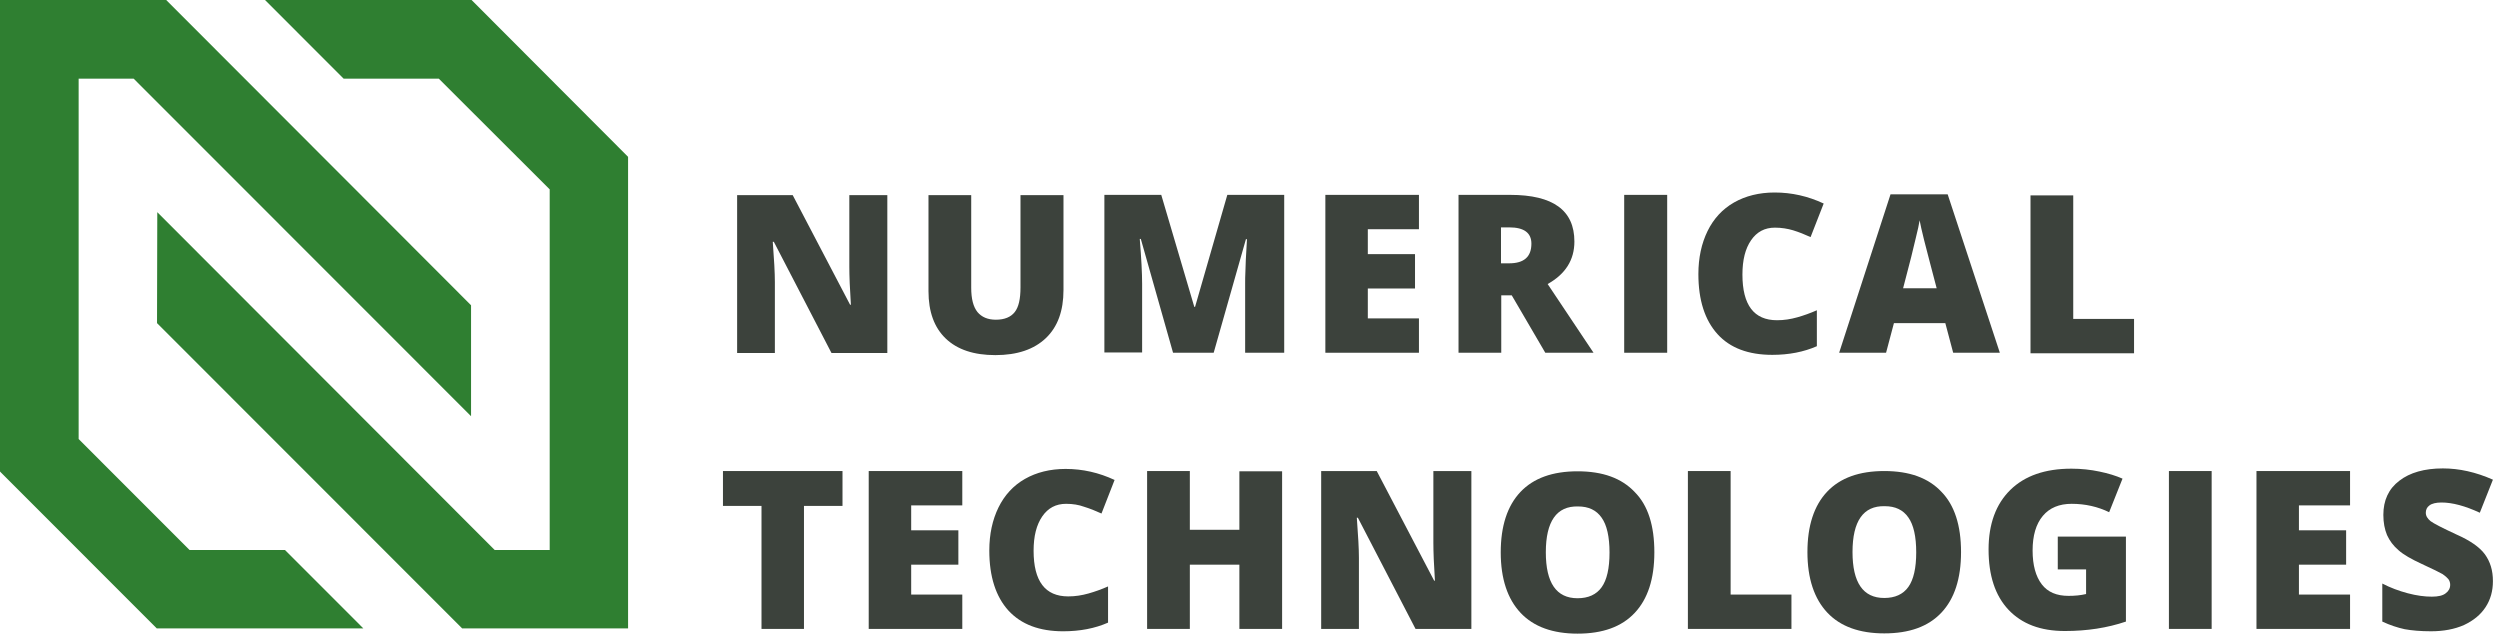 <svg width="173" height="44" viewBox="0 0 173 44" fill="none" xmlns="http://www.w3.org/2000/svg">
<path d="M13.115 38.058L5.442 30.381V5.445H9.251L32.597 28.802V21.125L11.501 0L0 0L0 32.614H0.018L0 32.632L10.848 43.485H10.866H25.142L19.718 38.058H13.115Z" fill="#2F7F31"/>
<path d="M43.463 10.853L32.633 -3.8147e-06L18.339 -3.8147e-06L23.781 5.445H30.366L38.039 13.104V38.058H34.23L10.884 14.682L10.866 22.36L31.98 43.485H43.463V10.871H43.445L43.463 10.853Z" fill="#2F7F31"/>
<path d="M61.403 24.428H57.539L53.549 16.733H53.476C53.567 17.949 53.621 18.875 53.621 19.51V24.428H51.009V13.503H54.855L58.827 21.089H58.882C58.809 19.982 58.773 19.111 58.773 18.439V13.503H61.403V24.428Z" fill="#3C423C"/>
<path d="M73.593 13.503V20.073C73.593 21.506 73.194 22.614 72.378 23.394C71.562 24.174 70.401 24.574 68.877 24.574C67.389 24.574 66.247 24.193 65.448 23.43C64.65 22.668 64.251 21.579 64.251 20.145V13.503H67.208V19.909C67.208 20.69 67.353 21.234 67.643 21.597C67.934 21.942 68.351 22.124 68.913 22.124C69.512 22.124 69.947 21.942 70.219 21.597C70.491 21.252 70.618 20.69 70.618 19.891V13.503H73.593Z" fill="#3C423C"/>
<path d="M81.175 24.41L78.944 16.534H78.872C78.981 17.877 79.035 18.911 79.035 19.655V24.392H76.423V13.485H80.359L82.645 21.234H82.699L84.93 13.485H88.867V24.41H86.164V19.619C86.164 19.365 86.164 19.093 86.182 18.784C86.182 18.476 86.218 17.732 86.291 16.552H86.218L83.987 24.41H81.175Z" fill="#3C423C"/>
<path d="M98.191 24.41H91.715V13.485H98.191V15.862H94.653V17.586H97.919V19.964H94.653V22.033H98.191V24.41Z" fill="#3C423C"/>
<path d="M103.887 20.436V24.41H100.93V13.485H104.503C107.478 13.485 108.948 14.556 108.948 16.715C108.948 17.986 108.331 18.966 107.097 19.655L110.272 24.41H106.934L104.612 20.436H103.887ZM103.887 18.222H104.431C105.465 18.222 105.973 17.768 105.973 16.86C105.973 16.116 105.465 15.735 104.449 15.735H103.869V18.222H103.887Z" fill="#3C423C"/>
<path d="M112.394 24.41V13.485H115.369V24.41H112.394Z" fill="#3C423C"/>
<path d="M122.825 15.753C122.117 15.753 121.573 16.044 121.174 16.625C120.775 17.205 120.576 17.986 120.576 19.002C120.576 21.107 121.374 22.16 122.97 22.16C123.46 22.16 123.913 22.087 124.367 21.96C124.82 21.833 125.274 21.67 125.727 21.47V23.957C124.82 24.356 123.786 24.556 122.644 24.556C120.993 24.556 119.723 24.084 118.852 23.122C117.982 22.16 117.528 20.781 117.528 18.966C117.528 17.84 117.746 16.842 118.163 15.989C118.58 15.136 119.197 14.465 119.995 14.011C120.793 13.557 121.737 13.321 122.807 13.321C123.986 13.321 125.111 13.575 126.199 14.084L125.292 16.407C124.893 16.225 124.494 16.062 124.077 15.935C123.714 15.826 123.278 15.753 122.825 15.753Z" fill="#3C423C"/>
<path d="M135.16 24.41L134.616 22.36H131.06L130.516 24.41H127.269L130.824 13.448H134.779L138.389 24.41H135.16ZM134.017 19.946L133.545 18.149C133.437 17.75 133.31 17.241 133.146 16.606C132.983 15.971 132.892 15.517 132.838 15.245C132.802 15.499 132.711 15.917 132.566 16.497C132.439 17.078 132.149 18.222 131.695 19.946H134.017Z" fill="#3C423C"/>
<path d="M140.511 24.447V13.521H143.468V22.069H147.676V24.447H140.511Z" fill="#3C423C"/>
<path d="M55.653 43.521H52.696V35.009H50.029V32.596H58.301V35.009H55.635V43.521H55.653Z" fill="#3C423C"/>
<path d="M66.591 43.521H60.115V32.596H66.591V34.973H63.054V36.697H66.319V39.075H63.054V41.144H66.591V43.521Z" fill="#3C423C"/>
<path d="M73.775 34.864C73.067 34.864 72.523 35.155 72.124 35.735C71.725 36.316 71.525 37.096 71.525 38.113C71.525 40.218 72.323 41.271 73.92 41.271C74.409 41.271 74.863 41.198 75.316 41.071C75.77 40.944 76.223 40.781 76.677 40.581V43.086C75.77 43.485 74.736 43.685 73.575 43.685C71.924 43.685 70.672 43.213 69.784 42.251C68.913 41.289 68.46 39.91 68.46 38.095C68.46 36.969 68.677 35.971 69.094 35.118C69.512 34.265 70.128 33.594 70.927 33.14C71.725 32.686 72.668 32.45 73.738 32.45C74.917 32.45 76.042 32.705 77.13 33.213L76.223 35.536C75.824 35.354 75.425 35.191 75.008 35.064C74.663 34.937 74.246 34.864 73.775 34.864Z" fill="#3C423C"/>
<path d="M88.722 43.521H85.765V39.075H82.337V43.521H79.38V32.596H82.337V36.661H85.765V32.614H88.722V43.521Z" fill="#3C423C"/>
<path d="M101.819 43.521H97.955L93.964 35.826H93.892C93.983 37.042 94.037 37.968 94.037 38.603V43.521H91.425V32.596H95.27L99.243 40.182H99.297C99.225 39.075 99.189 38.203 99.189 37.532V32.596H101.819V43.521Z" fill="#3C423C"/>
<path d="M114.481 38.222C114.481 40.055 114.027 41.452 113.12 42.414C112.213 43.376 110.907 43.848 109.166 43.848C107.46 43.848 106.136 43.376 105.229 42.414C104.322 41.452 103.851 40.055 103.851 38.222C103.851 36.407 104.304 35.009 105.211 34.047C106.118 33.086 107.442 32.614 109.166 32.614C110.907 32.614 112.213 33.086 113.12 34.047C114.045 34.973 114.481 36.37 114.481 38.222ZM106.971 38.222C106.971 40.327 107.696 41.398 109.166 41.398C109.909 41.398 110.472 41.144 110.834 40.636C111.197 40.127 111.379 39.329 111.379 38.24C111.379 37.151 111.197 36.334 110.834 35.826C110.472 35.3 109.927 35.046 109.202 35.046C107.714 35.009 106.971 36.08 106.971 38.222Z" fill="#3C423C"/>
<path d="M116.802 43.521V32.596H119.759V41.144H123.968V43.521H116.802Z" fill="#3C423C"/>
<path d="M135.704 38.203C135.704 40.037 135.251 41.434 134.344 42.396C133.437 43.358 132.131 43.83 130.389 43.83C128.684 43.83 127.36 43.358 126.453 42.396C125.546 41.434 125.074 40.037 125.074 38.203C125.074 36.389 125.528 34.991 126.435 34.029C127.342 33.067 128.666 32.596 130.389 32.596C132.131 32.596 133.437 33.067 134.344 34.029C135.251 34.955 135.704 36.352 135.704 38.203ZM128.194 38.203C128.194 40.309 128.92 41.38 130.389 41.38C131.133 41.38 131.695 41.126 132.058 40.617C132.421 40.109 132.602 39.311 132.602 38.222C132.602 37.133 132.421 36.316 132.058 35.808C131.695 35.282 131.151 35.028 130.425 35.028C128.938 34.991 128.194 36.062 128.194 38.203Z" fill="#3C423C"/>
<path d="M142.398 37.133H147.114V43.013C145.826 43.449 144.429 43.666 142.888 43.666C141.201 43.666 139.913 43.176 138.988 42.196C138.062 41.216 137.609 39.819 137.609 38.022C137.609 36.262 138.117 34.882 139.115 33.902C140.112 32.922 141.527 32.432 143.341 32.432C144.03 32.432 144.683 32.505 145.282 32.632C145.899 32.759 146.425 32.922 146.878 33.122L145.953 35.445C145.173 35.064 144.302 34.864 143.359 34.864C142.507 34.864 141.835 35.136 141.364 35.699C140.892 36.262 140.656 37.06 140.656 38.095C140.656 39.111 140.874 39.891 141.291 40.436C141.708 40.98 142.325 41.234 143.142 41.234C143.577 41.234 143.976 41.198 144.357 41.107V39.401H142.398V37.133Z" fill="#3C423C"/>
<path d="M150.089 43.521V32.596H153.046V43.521H150.089Z" fill="#3C423C"/>
<path d="M162.624 43.521H156.148V32.596H162.624V34.973H159.086V36.697H162.352V39.075H159.086V41.144H162.624V43.521Z" fill="#3C423C"/>
<path d="M172.51 40.218C172.51 40.89 172.347 41.489 172.002 42.015C171.657 42.541 171.168 42.94 170.515 43.249C169.862 43.539 169.1 43.684 168.229 43.684C167.503 43.684 166.887 43.63 166.397 43.539C165.907 43.431 165.399 43.267 164.855 43.013V40.381C165.417 40.672 165.998 40.89 166.615 41.053C167.231 41.216 167.776 41.289 168.283 41.289C168.719 41.289 169.045 41.216 169.245 41.053C169.444 40.908 169.553 40.708 169.553 40.472C169.553 40.327 169.517 40.2 169.426 40.073C169.336 39.964 169.209 39.855 169.027 39.728C168.846 39.619 168.356 39.383 167.576 39.02C166.869 38.694 166.324 38.385 165.98 38.077C165.617 37.768 165.363 37.423 165.181 37.024C165.018 36.625 164.928 36.171 164.928 35.626C164.928 34.628 165.29 33.83 166.034 33.267C166.76 32.704 167.776 32.414 169.045 32.414C170.17 32.414 171.331 32.668 172.51 33.194L171.603 35.481C170.587 35.009 169.698 34.773 168.955 34.773C168.574 34.773 168.283 34.846 168.12 34.973C167.939 35.1 167.866 35.282 167.866 35.481C167.866 35.699 167.975 35.88 168.193 36.062C168.41 36.225 169.009 36.534 169.989 36.988C170.932 37.405 171.585 37.859 171.948 38.349C172.329 38.875 172.51 39.474 172.51 40.218Z" fill="#3C423C"/>
</svg>
